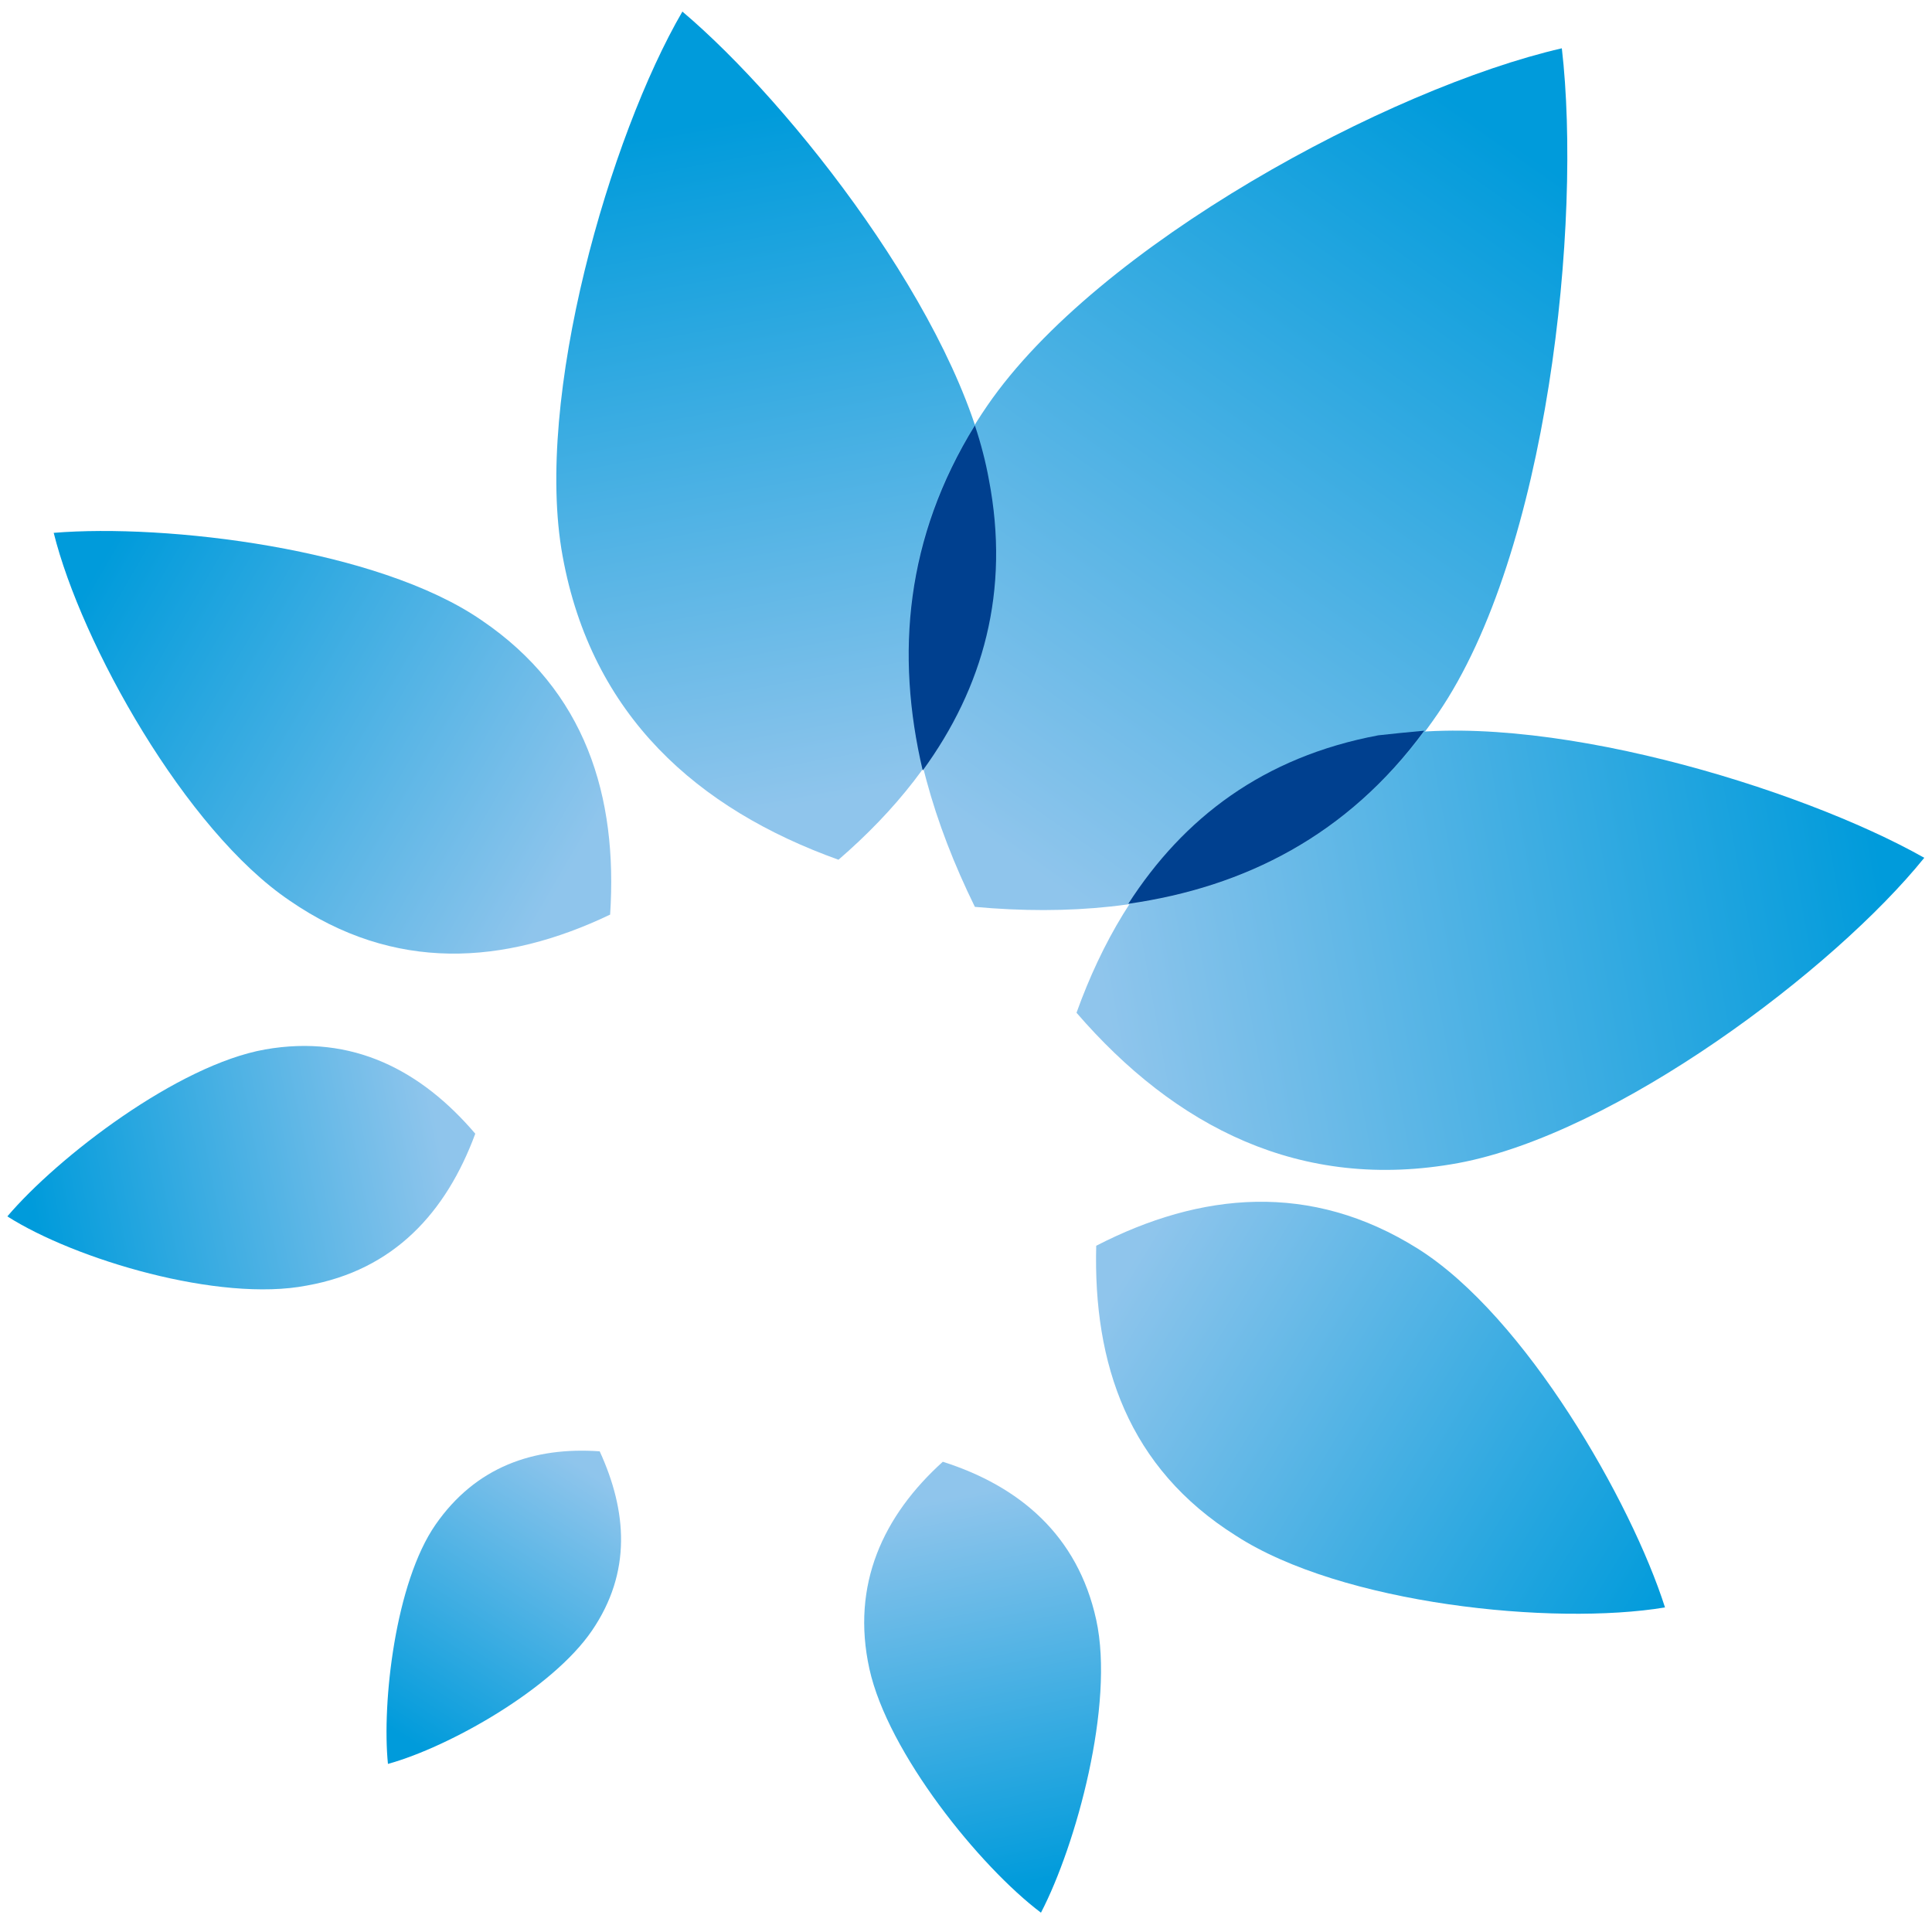 <?xml version="1.0" encoding="utf-8"?>
<!-- Generator: Adobe Illustrator 21.0.0, SVG Export Plug-In . SVG Version: 6.00 Build 0)  -->
<svg version="1.1" id="Capa_1" xmlns="http://www.w3.org/2000/svg" xmlns:xlink="http://www.w3.org/1999/xlink" x="0px" y="0px"
	 viewBox="0 0 500 500" style="enable-background:new 0 0 500 500;" xml:space="preserve">
<style type="text/css">
	.st0{fill:url(#SVGID_1_);}
	.st1{fill:url(#SVGID_2_);}
	.st2{fill:url(#SVGID_3_);}
	.st3{fill:url(#SVGID_4_);}
	.st4{fill:url(#SVGID_5_);}
	.st5{fill:url(#SVGID_6_);}
	.st6{fill:url(#SVGID_7_);}
	.st7{fill:url(#SVGID_8_);}
	.st8{fill:#00408F;}
</style>
<g>
	
		<linearGradient id="SVGID_1_" gradientUnits="userSpaceOnUse" x1="1149.085" y1="420.274" x2="1129.723" y2="526.755" gradientTransform="matrix(1.647 0 0 -1.647 -1677.942 899.202)">
		<stop  offset="0" style="stop-color:#8FC5EC"/>
		<stop  offset="1" style="stop-color:#009BDB"/>
	</linearGradient>
	<path class="st0" d="M145.6,143.9c7.5,41.3,34.9,65.5,71.4,78.6c29.4-25.4,46.4-57.9,38.9-98.8C248.4,82.4,204.8,26.8,176.6,3
		C157.9,35.1,138.1,103,145.6,143.9z"/>
		<animate attributeName="opacity" values="1;0" keyTimes="0;1" dur="8s" begin="-7.0s" repeatCount="indefinite"></animate>
</g>
<g>
	
		<linearGradient id="SVGID_2_" gradientUnits="userSpaceOnUse" x1="1108.561" y1="409.721" x2="1032.486" y2="453.982" gradientTransform="matrix(1.647 0 0 -1.647 -1677.942 899.202)">
		<stop  offset="0" style="stop-color:#8FC5EC"/>
		<stop  offset="1" style="stop-color:#009BDB"/>
	</linearGradient>
	<path class="st1" d="M75,233.1c27,18.6,55.5,16.7,82.9,3.6c2-30.6-6.3-57.9-33.3-76.2c-27-18.6-81.7-25-110.7-22.6
		C21,166.5,48,214.9,75,233.1z"/>
		<!-- <animate attributeName="opacity" values="1;0" keyTimes="0;1" dur="8s" begin="-6.0s" repeatCount="indefinite"></animate> -->
</g>
<g>
	
		<linearGradient id="SVGID_3_" gradientUnits="userSpaceOnUse" x1="1087.761" y1="367.238" x2="1024.136" y2="354.79" gradientTransform="matrix(1.647 0 0 -1.647 -1677.942 899.202)">
		<stop  offset="0" style="stop-color:#8FC5EC"/>
		<stop  offset="1" style="stop-color:#009BDB"/>
	</linearGradient>
	<path class="st2" d="M79.4,332.7c22.6-4,36.1-19,43.6-39.3c-13.9-16.3-31.7-25.8-54.4-21.8c-22.6,4-53.6,27.8-66.7,43.2
		C19.5,326,56.8,337.1,79.4,332.7z"/>
		<!-- <animate attributeName="opacity" values="1;0" keyTimes="0;1" dur="8s" begin="-5.0s" repeatCount="indefinite"></animate> -->
</g>
<g>
	
		<linearGradient id="SVGID_4_" gradientUnits="userSpaceOnUse" x1="1192.625" y1="387.817" x2="1314.312" y2="409.941" gradientTransform="matrix(1.647 0 0 -1.647 -1677.942 899.202)">
		<stop  offset="0" style="stop-color:#8FC5EC"/>
		<stop  offset="1" style="stop-color:#009BDB"/>
	</linearGradient>
	<path class="st3" d="M377.4,301c-40.9,7.5-73.4-9.5-98.8-38.9c13.1-36.5,37.7-63.9,78.6-71.4C398,183.1,465.8,203.8,498,222
		C474.6,251,418.2,293.4,377.4,301z"/>
		<!-- <animate attributeName="opacity" values="1;0" keyTimes="0;1" dur="8s" begin="-4.0s" repeatCount="indefinite"></animate> -->
</g>
<g>
	
		<linearGradient id="SVGID_5_" gradientUnits="userSpaceOnUse" x1="1196.001" y1="346.613" x2="1281.581" y2="294.252" gradientTransform="matrix(1.647 0 0 -1.647 -1677.942 899.202)">
		<stop  offset="0" style="stop-color:#8FC5EC"/>
		<stop  offset="1" style="stop-color:#009BDB"/>
	</linearGradient>
	<path class="st4" d="M319.8,397.4c-27.8-17.5-36.9-44.4-36.1-75c27-13.9,55.5-16.7,83.3,0.8c27.8,17.5,55.2,65.5,63.9,92.8
		C402,420.8,347.2,415.2,319.8,397.4z"/>
		<animate attributeName="opacity" values="1;0" keyTimes="0;1" dur="8s" begin="-3.0s" repeatCount="indefinite"></animate>
</g>
<g>
	
		<linearGradient id="SVGID_6_" gradientUnits="userSpaceOnUse" x1="1168.762" y1="310.835" x2="1181.205" y2="249.995" gradientTransform="matrix(1.647 0 0 -1.647 -1677.942 899.202)">
		<stop  offset="0" style="stop-color:#8FC5EC"/>
		<stop  offset="1" style="stop-color:#009BDB"/>
	</linearGradient>
	<path class="st5" d="M225,431.9c-4.8-21.8,3.6-39.7,19-53.6c19.8,6.3,34.9,19,39.7,40.9s-5.2,58.3-14.3,75.8
		C253.6,483.1,229.8,453.7,225,431.9z"/>
		<!-- <animate attributeName="opacity" values="1;0" keyTimes="0;1" dur="8s" begin="-2.0s" repeatCount="indefinite"></animate> -->
</g>
<g>
	
		<linearGradient id="SVGID_7_" gradientUnits="userSpaceOnUse" x1="1110.755" y1="315.152" x2="1083.094" y2="272.283" gradientTransform="matrix(1.647 0 0 -1.647 -1677.942 899.202)">
		<stop  offset="0" style="stop-color:#8FC5EC"/>
		<stop  offset="1" style="stop-color:#009BDB"/>
	</linearGradient>
	<path class="st6" d="M153.2,422c10.3-15.1,9.1-30.9,2-46.4c-17.1-1.2-32.1,4-42.5,19s-13.9,46-12.3,61.9
		C116.3,452.1,142.9,437.1,153.2,422z"/>
		<!-- <animate attributeName="opacity" values="1;0" keyTimes="0;1" dur="8s" begin="-1.0s" repeatCount="indefinite"></animate> -->
</g>
<g>
	
		<linearGradient id="SVGID_8_" gradientUnits="userSpaceOnUse" x1="1177.153" y1="411.949" x2="1255.973" y2="523.958" gradientTransform="matrix(1.647 0 0 -1.647 -1677.942 899.202)">
		<stop  offset="0" style="stop-color:#8FC5EC"/>
		<stop  offset="1" style="stop-color:#009BDB"/>
	</linearGradient>
	<path class="st7" d="M255.5,105c-28.6,41.7-24.6,86.1-3.2,129.7c48.4,4.4,91.3-8.3,119.8-50c28.6-41.7,37.3-127.4,32.1-172.2
		C359.5,22.8,284.1,63.3,255.5,105z"/>
		<!-- <animate attributeName="opacity" values="1;0" keyTimes="0;1" dur="8s" begin="0s" repeatCount="indefinite"></animate> -->
</g>
<g>
	<path class="st8" d="M255.9,124c-0.8-4.4-2-9.1-3.6-13.9c-17.9,29-20.6,59.1-13.5,89.3C254.4,178,261.5,153,255.9,124z"/>
	<path class="st8" d="M368.6,189.1c-4.4,0.4-8.3,0.8-11.9,1.2c-29.8,5.6-50.4,21.4-64.7,43.6C322.2,229.6,348.8,216.1,368.6,189.1z"
		/>
</g>
</svg>
